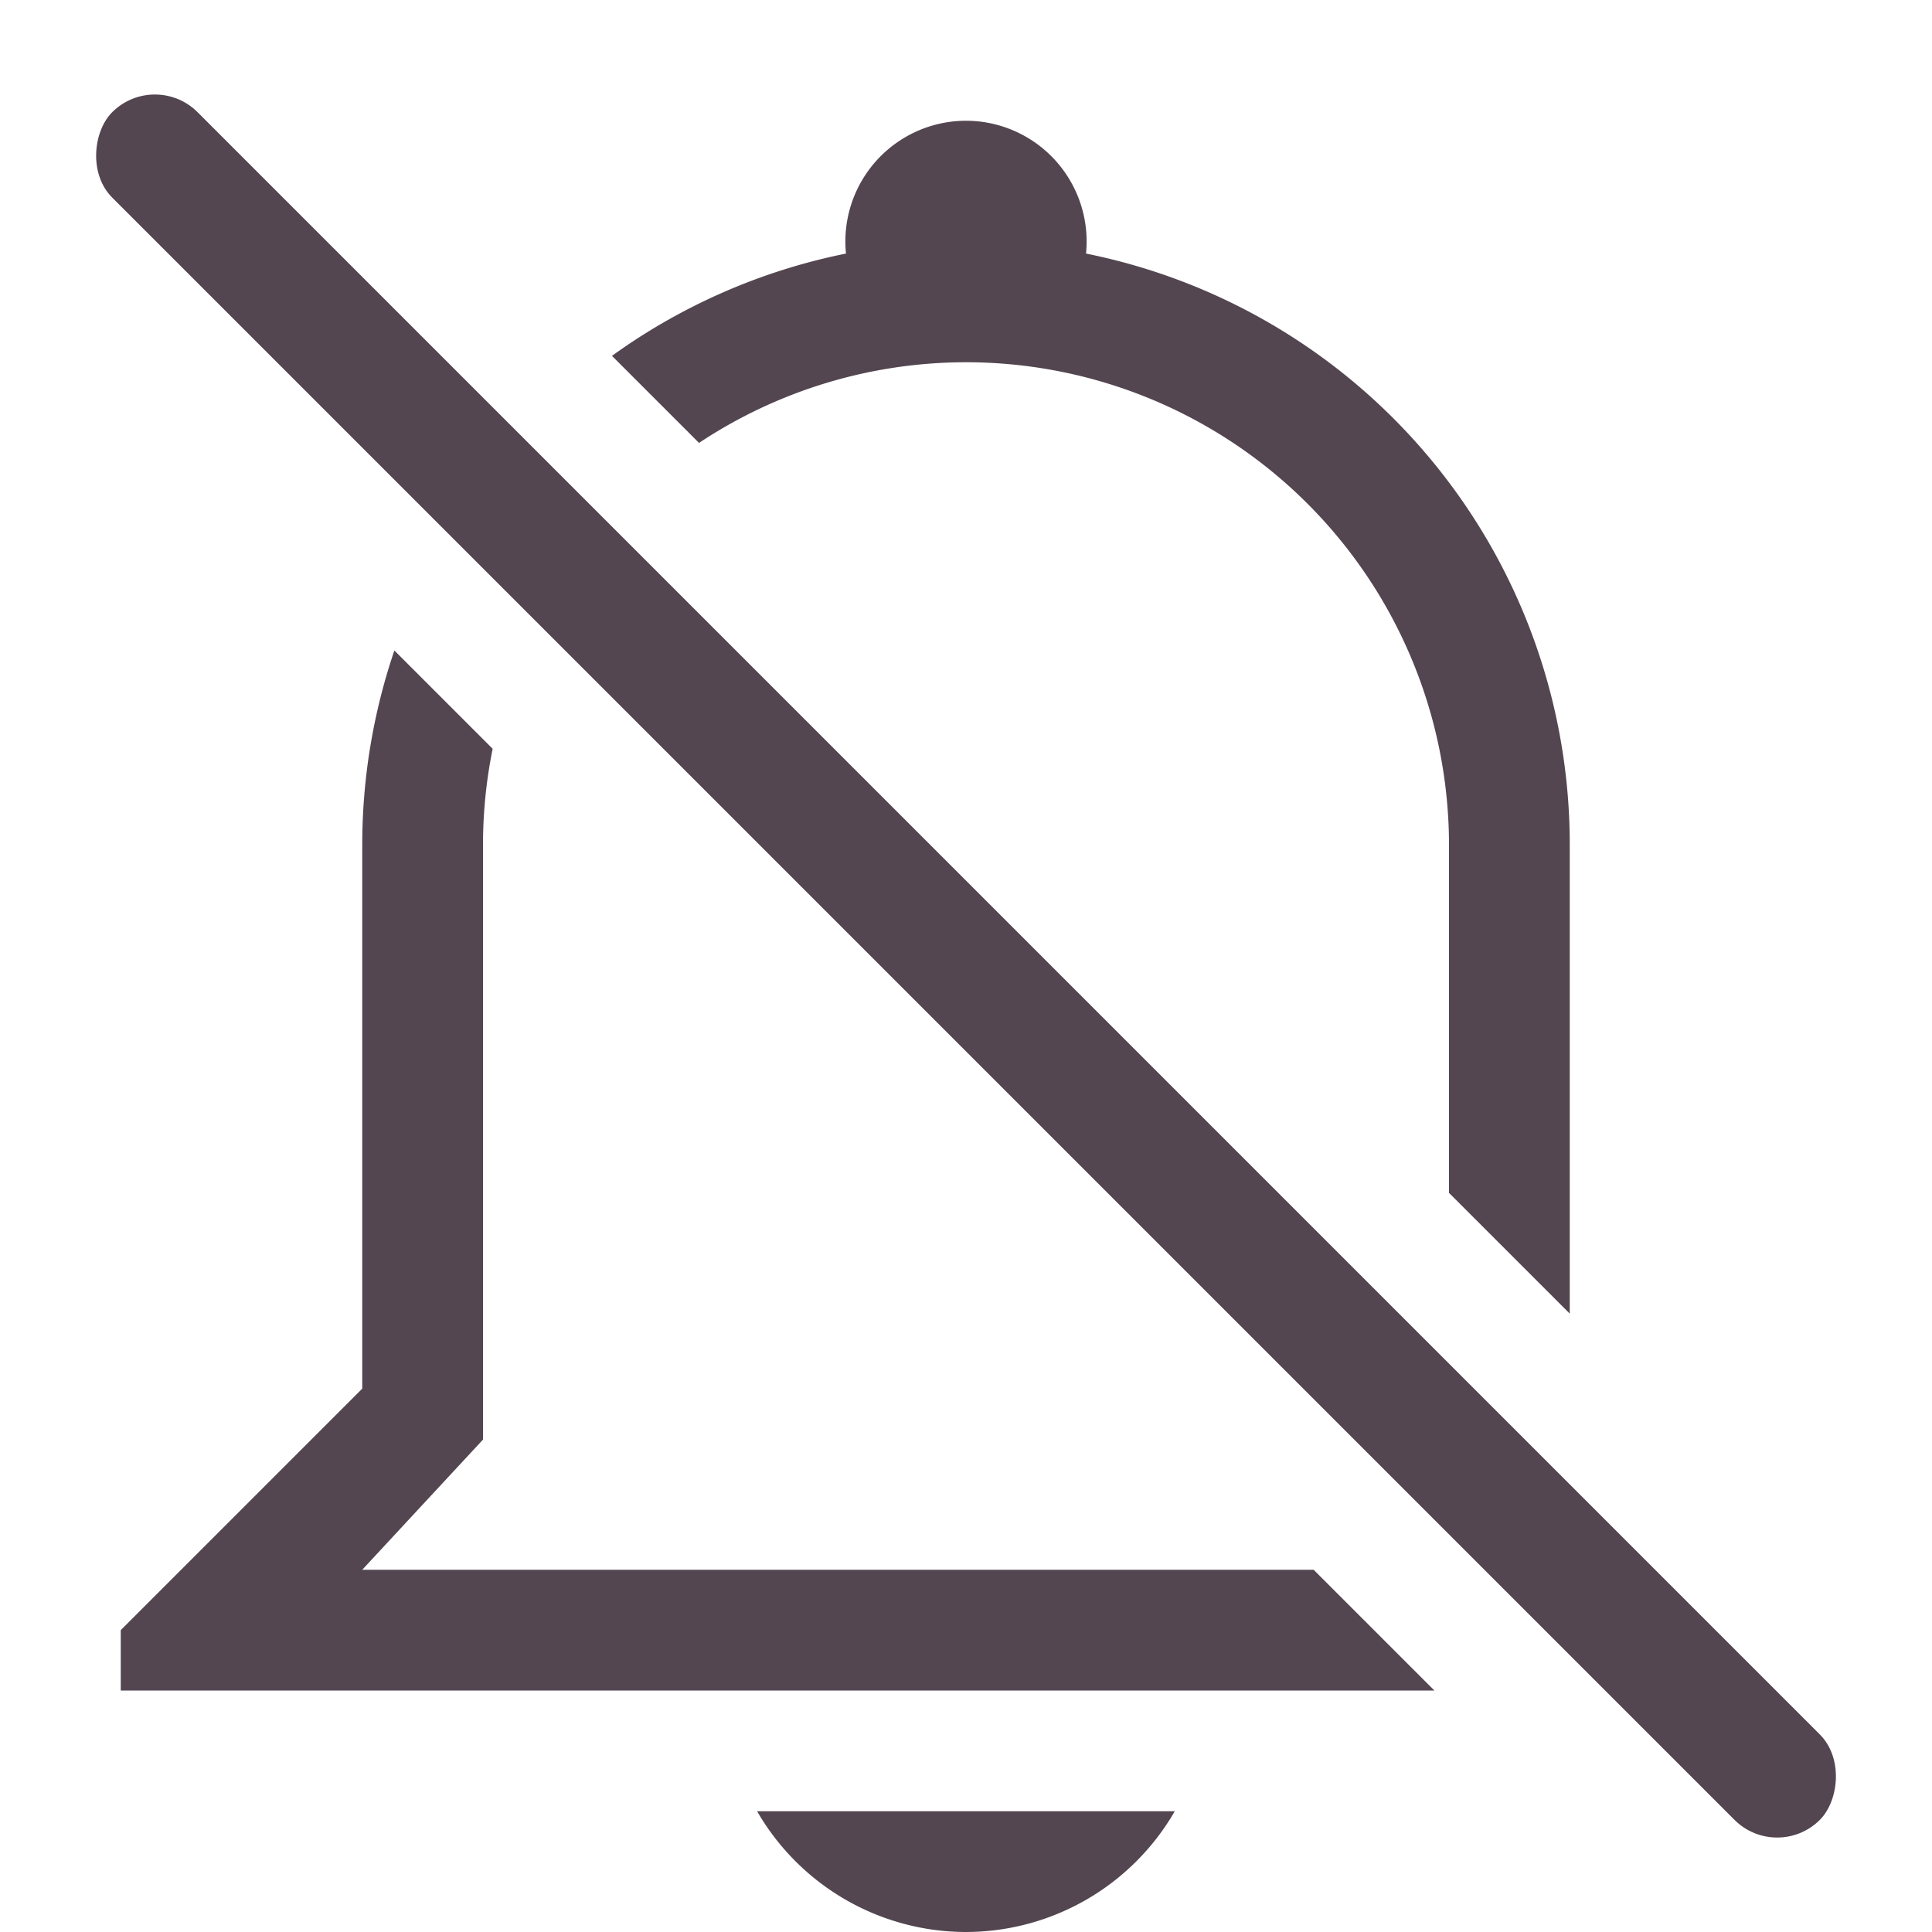 <svg xmlns="http://www.w3.org/2000/svg" width="16" height="16" version="1.0"><path fill="#534650" d="M8 1a1 1 0 0 0-.994 1.1 5 5 0 0 0-1.938.847l.721.721A4 4 0 0 1 8 3a4 4 0 0 1 4 4v2.879l1 1V7a4.99 4.99 0 0 0-4.006-4.9A1 1 0 0 0 8 1M3.266 5.387A5 5 0 0 0 3 7v4.5l-2 2v.5h10.879l-1-1H3l1-1.078V7a4 4 0 0 1 .08-.799zM6.27 15A2 2 0 0 0 8 16a2 2 0 0 0 1.729-1z"/><rect width="20" height="1" x="1.314" y="-.5" fill="#534650" rx=".5" ry=".5" transform="rotate(45)"/></svg>